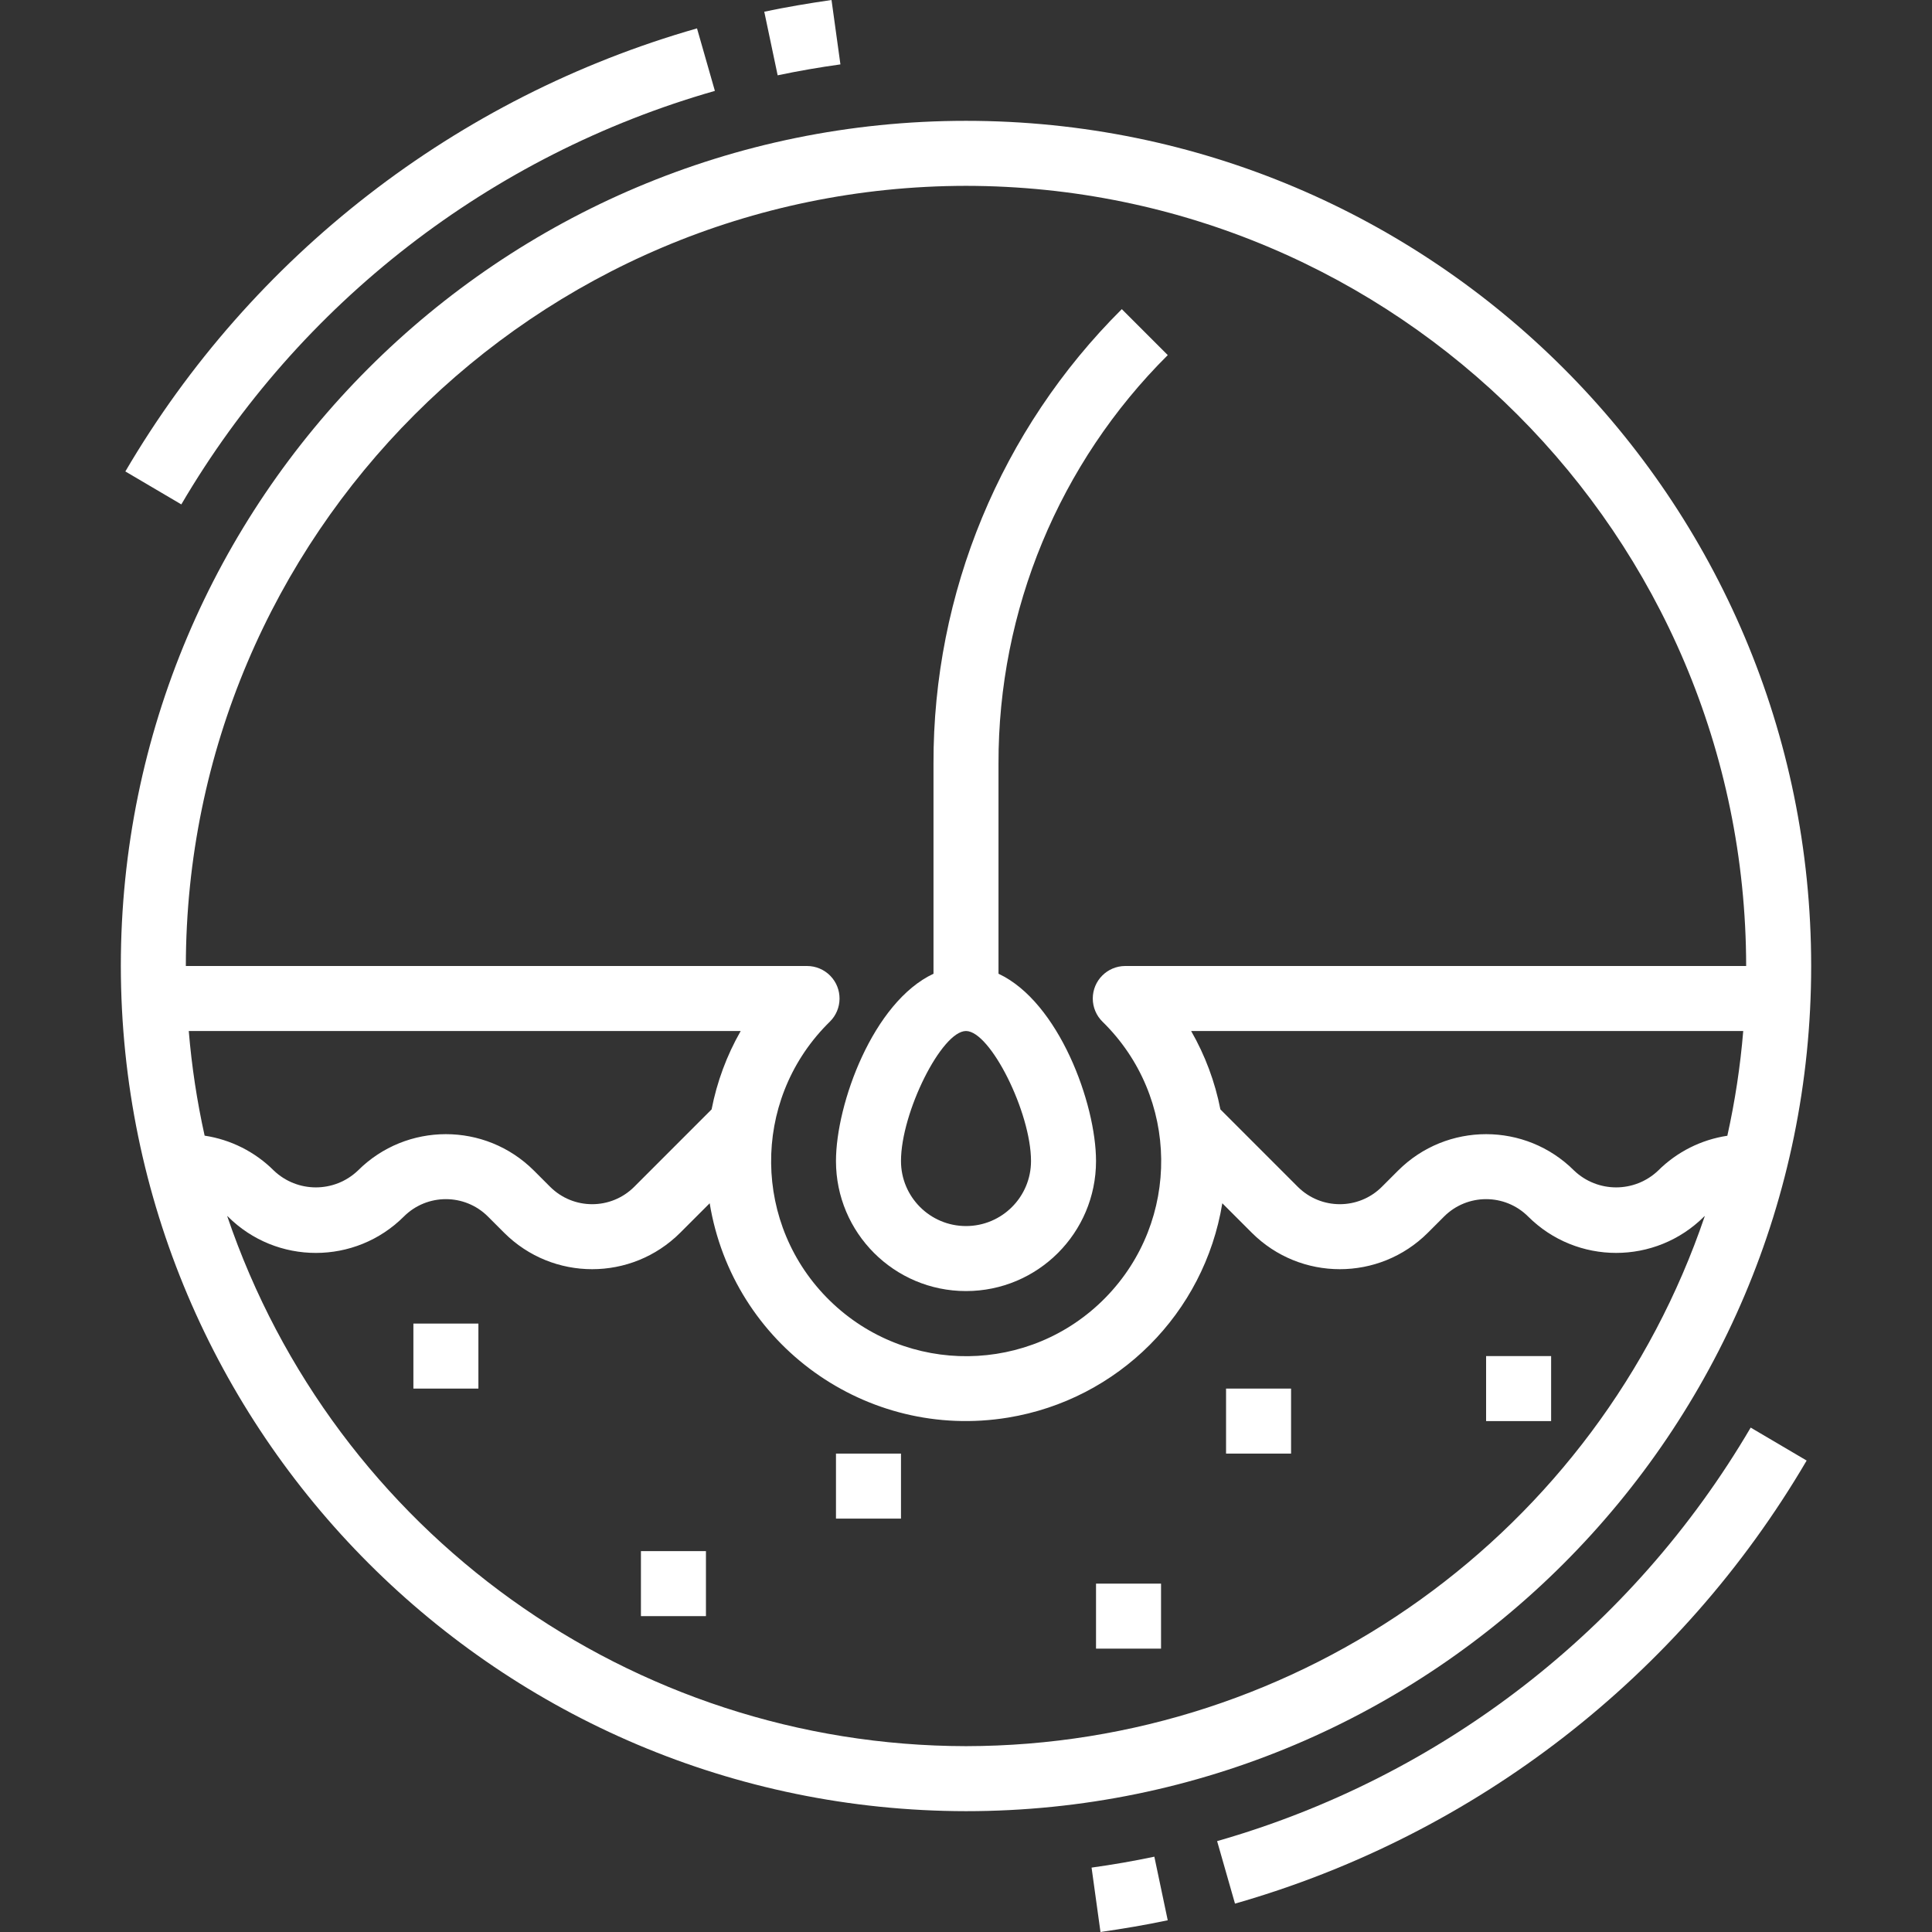 <?xml version="1.0" encoding="iso-8859-1"?>
<!-- Generator: Adobe Illustrator 19.0.0, SVG Export Plug-In . SVG Version: 6.00 Build 0)  -->
<svg fill="#fff" version="1.1" id="Capa_1" xmlns="http://www.w3.org/2000/svg" xmlns:xlink="http://www.w3.org/1999/xlink" x="0px" y="0px"
	 viewBox="0 0 475.472 475.472" style="enable-background:new 0 0 475.472 475.472;" xml:space="preserve">
<rect x="0" y="0" width="475.472" height="475.472" fill="#333333" stroke="none"/>
<g>
	<g>
		<path d="M284.088,456.936c-5.072,1.072-10.264,1.968-15.448,2.688l2.192,15.848c5.544-0.8,11.112-1.736,16.552-2.88
			L284.088,456.936z"/>
	</g>
</g>
<g>
	<g>
		<path d="M430.848,351.336c-29.052,49.55-76.081,85.998-131.312,101.768l4.4,15.384c59.177-16.895,109.565-55.949,140.688-109.04
			L430.848,351.336z"/>
	</g>
</g>
<g>
	<g>
		<path d="M204.64,0c-5.544,0.8-11.112,1.736-16.552,2.88l3.296,15.656c5.072-1.072,10.264-1.968,15.448-2.688L204.64,0z"/>
	</g>
</g>
<g>
	<g>
		<path d="M171.536,6.984C112.359,23.879,61.971,62.933,30.848,116.024l13.776,8.112c29.052-49.55,76.081-85.998,131.312-101.768
			L171.536,6.984z"/>
	</g>
</g>
<g>
	<g>
		<path d="M245.736,239.64v-51.68c-0.1-37.74,14.899-73.952,41.656-100.568L276.08,76.08
			c-29.769,29.608-46.457,69.894-46.344,111.88v51.68c-14.864,6.96-24,32-24,46.096c0,17.673,14.327,32,32,32
			c17.673,0,32-14.327,32-32C269.736,271.64,260.6,246.6,245.736,239.64z M237.736,301.736c-8.837,0-16-7.163-16-16
			c0-11.96,10.016-32,16-32s16,20.04,16,32C253.736,294.573,246.573,301.736,237.736,301.736z"/>
	</g>
</g>
<g>
	<g>
		<rect x="101.736" y="325.736" width="16" height="16"/>
	</g>
</g>
<g>
	<g>
		<rect x="157.736" y="381.736" width="16" height="16"/>
	</g>
</g>
<g>
	<g>
		<rect x="205.736" y="357.736" width="16" height="16"/>
	</g>
</g>
<g>
	<g>
		<rect x="301.736" y="341.736" width="16" height="16"/>
	</g>
</g>
<g>
	<g>
		<rect x="365.736" y="333.736" width="16" height="16"/>
	</g>
</g>
<g>
	<g>
		<rect x="269.736" y="389.736" width="16" height="16"/>
	</g>
</g>
<g>
	<g>
		<path d="M237.736,29.736c-114.875,0-208,93.125-208,208c0.128,114.822,93.178,207.872,208,208c114.875,0,208-93.125,208-208
			S352.611,29.736,237.736,29.736z M237.736,45.736c105.987,0.123,191.877,86.013,192,192h-152.8
			c-4.418,0.001-7.999,3.583-7.999,8.001c0,2.148,0.865,4.207,2.399,5.711c18.953,18.535,19.293,48.925,0.758,67.878
			s-48.925,19.293-67.878,0.758c-18.953-18.535-19.293-48.925-0.758-67.878c0.25-0.255,0.503-0.508,0.758-0.758
			c3.155-3.093,3.204-8.159,0.111-11.313c-1.504-1.534-3.562-2.398-5.711-2.399H45.736
			C45.859,131.749,131.749,45.859,237.736,45.736z M46.456,253.736h135.832c-3.426,5.994-5.845,12.51-7.16,19.288L156.08,292.08
			c-5.717,5.702-14.971,5.702-20.688,0l-4-4c-11.967-11.944-31.345-11.944-43.312,0c-5.791,5.52-14.897,5.52-20.688,0
			c-4.616-4.607-10.584-7.617-17.032-8.592C48.477,271.002,47.173,262.398,46.456,253.736z M237.736,429.736
			c-82.288-0.109-155.385-52.566-181.832-130.488c0.056,0.056,0.12,0.088,0.176,0.144c11.967,11.944,31.345,11.944,43.312,0
			c5.717-5.702,14.971-5.702,20.688,0l4,4c11.965,11.948,31.347,11.948,43.312,0l7.264-7.264
			c5.704,34.838,38.57,58.456,73.409,52.751c27.086-4.435,48.316-25.666,52.751-52.751l7.264,7.264
			c11.965,11.948,31.347,11.948,43.312,0l4-4c5.717-5.702,14.971-5.702,20.688,0c11.969,11.939,31.343,11.939,43.312,0
			c0.056-0.056,0.12-0.088,0.176-0.144C393.121,377.17,320.024,429.627,237.736,429.736z M425.104,279.512
			c-6.443,0.969-12.407,3.971-17.024,8.568c-5.791,5.52-14.897,5.52-20.688,0c-11.967-11.944-31.345-11.944-43.312,0l-4,4
			c-5.717,5.702-14.971,5.702-20.688,0l-19.048-19.056c-1.328-6.78-3.76-13.296-7.2-19.288h135.872
			C428.3,262.407,426.993,271.019,425.104,279.512z"/>
	</g>
</g>
<g>
</g>
<g>
</g>
<g>
</g>
<g>
</g>
<g>
</g>
<g>
</g>
<g>
</g>
<g>
</g>
<g>
</g>
<g>
</g>
<g>
</g>
<g>
</g>
<g>
</g>
<g>
</g>
<g>
</g>
</svg>
